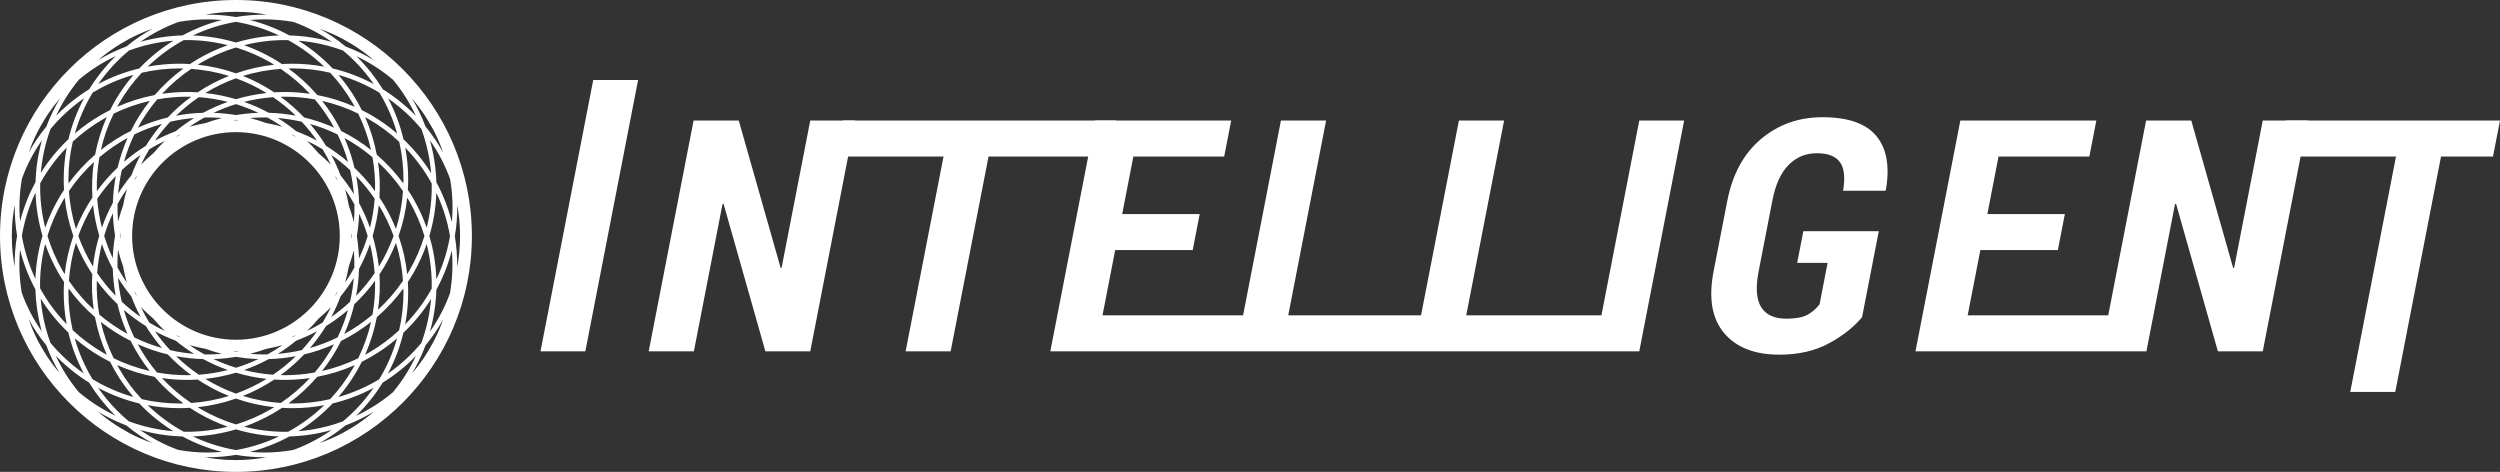 <?xml version="1.0" encoding="utf-8"?>
<!-- Generator: Adobe Illustrator 16.0.0, SVG Export Plug-In . SVG Version: 6.00 Build 0)  -->
<!DOCTYPE svg PUBLIC "-//W3C//DTD SVG 1.1//EN" "http://www.w3.org/Graphics/SVG/1.1/DTD/svg11.dtd">
<svg version="1.1" id="레이어_1" xmlns="http://www.w3.org/2000/svg" xmlns:xlink="http://www.w3.org/1999/xlink" x="0px"
	 y="0px" width="201.628px" height="38.059px" viewBox="0 0 201.628 38.059" enable-background="new 0 0 201.628 38.059"
	 xml:space="preserve">
<rect x="0" y="0" width="201.628" height="38.059" fill="#333333" stroke="none"/>
<g>
	<polygon fill="#FFFFFF" points="43.592,28.335 47.209,28.335 51.463,6.45 47.846,6.45 	"/>
	<polygon fill="#FFFFFF" points="63.04,21.586 62.961,21.611 59.582,9.723 55.939,9.723 52.319,28.335 55.963,28.335 58.272,16.459 
		58.354,16.434 61.73,28.335 65.348,28.335 68.966,9.723 65.348,9.723 	"/>
	<polygon fill="#FFFFFF" points="67.425,12.624 76.096,12.624 73.04,28.335 76.671,28.335 79.727,12.624 89.439,12.624 
		90.004,9.723 67.988,9.723 	"/>
	<polygon fill="#FFFFFF" points="129.156,25.434 125.054,25.434 118.253,25.434 121.307,9.723 117.663,9.723 114.608,25.434 
		110.699,25.434 103.898,25.434 106.952,9.723 103.309,9.723 100.256,25.434 88.918,25.434 89.942,20.167 96.193,20.167 
		96.757,17.265 90.506,17.265 91.407,12.624 98.732,12.624 99.297,9.723 88.328,9.723 84.71,28.335 99.691,28.335 110.136,28.335 
		114.044,28.335 124.488,28.335 128.592,28.335 130.4,28.335 132.21,28.335 135.827,9.723 132.21,9.723 	"/>
	<path fill="#FFFFFF" d="M146.986,9.454c-1.918,0-3.572,0.588-4.965,1.764c-1.393,1.177-2.295,2.834-2.711,4.974l-1.104,5.676
		c-0.421,2.156-0.14,3.818,0.839,4.985c0.979,1.168,2.467,1.751,4.461,1.751c1.541,0,2.875-0.304,3.998-0.914
		c1.125-0.608,2.017-1.313,2.675-2.115l1.348-6.929h-6.085l-0.497,2.557h2.454l-0.648,3.337c-0.297,0.383-0.636,0.673-1.02,0.869
		s-0.937,0.294-1.662,0.294c-0.972,0-1.648-0.313-2.034-0.94c-0.385-0.627-0.452-1.594-0.196-2.898l1.109-5.707
		c0.247-1.279,0.684-2.232,1.31-2.86c0.623-0.627,1.379-0.94,2.267-0.94c0.902,0,1.527,0.241,1.872,0.725
		c0.346,0.482,0.429,1.248,0.25,2.299h3.413l0.041-0.076c0.323-1.882,0.065-3.327-0.769-4.336
		C150.496,9.959,149.049,9.454,146.986,9.454z"/>
	<polygon fill="#FFFFFF" points="180.187,21.586 180.106,21.611 176.729,9.723 173.085,9.723 170.031,25.434 158.694,25.434 
		159.719,20.167 165.97,20.167 166.533,17.265 160.282,17.265 161.184,12.624 168.509,12.624 169.073,9.723 158.104,9.723 
		154.486,28.335 169.468,28.335 171.535,28.335 173.111,28.335 175.418,16.459 175.501,16.434 178.876,28.335 182.494,28.335 
		186.111,9.723 182.494,9.723 	"/>
	<polygon fill="#FFFFFF" points="184.376,9.723 183.813,12.624 193.24,12.624 189.551,31.608 193.182,31.608 196.871,12.624 
		201.063,12.624 201.628,9.723 	"/>
</g>
<path fill="#FFFFFF" d="M19.029,0C8.537,0,0,8.536,0,19.029c0,10.492,8.537,19.029,19.029,19.029
	c10.493,0,19.029-8.537,19.029-19.029C38.059,8.536,29.522,0,19.029,0z M0.952,19.029c0-0.233,0.009-0.464,0.018-0.694
	c0.031-0.62,0.107-1.227,0.221-1.821c-0.012,0.838,0.049,1.673,0.186,2.495c-0.142,0.829-0.203,1.662-0.193,2.491
	C1.074,20.919,1,20.327,0.97,19.724C0.961,19.493,0.952,19.263,0.952,19.029z M28.46,34.445c-0.038,0.023-0.077,0.048-0.116,0.071
	c-0.229,0.139-0.462,0.273-0.698,0.401c-0.606,0.322-1.236,0.597-1.881,0.821c0.74-0.412,1.44-0.888,2.089-1.423
	c0.796-0.299,1.563-0.672,2.29-1.108c-0.421,0.362-0.867,0.702-1.34,1.017C28.689,34.299,28.577,34.374,28.46,34.445z M18.344,37.09
	c-0.613-0.031-1.218-0.104-1.813-0.216c0.066,0.002,0.134,0.004,0.202,0.004c0.776,0,1.544-0.065,2.296-0.192
	c0.753,0.127,1.521,0.192,2.297,0.192c0.062,0,0.122-0.002,0.183-0.003c-0.804,0.149-1.632,0.231-2.479,0.231h-0.001
	c-0.04,0-0.078-0.002-0.119-0.003C18.721,37.103,18.533,37.097,18.344,37.09z M9.7,34.508c-0.025-0.017-0.053-0.032-0.078-0.049
	c-0.128-0.078-0.253-0.161-0.378-0.242c-0.473-0.314-0.922-0.654-1.346-1.02c0.727,0.438,1.493,0.813,2.29,1.113
	c0.648,0.537,1.34,1.008,2.064,1.414c-0.63-0.223-1.244-0.49-1.837-0.805C10.173,34.788,9.936,34.65,9.7,34.508z M1.615,20.142
	c0.281,1.112,0.696,2.188,1.241,3.203c0.031,1.08,0.186,2.164,0.472,3.234c0.014,0.053,0.031,0.103,0.046,0.155
	c-0.666-0.954-1.212-1.997-1.615-3.108C1.559,22.48,1.511,21.311,1.615,20.142z M1.769,14.402c0.404-1.106,0.952-2.145,1.617-3.095
	c-0.31,1.097-0.485,2.229-0.52,3.373c-0.515,0.95-0.923,1.967-1.209,3.036c-0.015,0.052-0.025,0.104-0.038,0.156
	C1.521,16.724,1.566,15.558,1.769,14.402z M9.607,3.607c0.033-0.021,0.067-0.041,0.102-0.062c0.232-0.141,0.469-0.277,0.709-0.408
	c0.074-0.04,0.149-0.078,0.226-0.116c0.044-0.022,0.087-0.045,0.132-0.067c0.494-0.243,1.003-0.455,1.52-0.637
	c-0.74,0.413-1.44,0.889-2.09,1.424c-0.796,0.3-1.562,0.672-2.289,1.109c0.419-0.361,0.863-0.7,1.334-1.014
	C9.368,3.761,9.486,3.682,9.607,3.607z M19.029,0.951c0.002,0,0.005,0,0.007,0c0.228,0,0.455,0.009,0.681,0.018
	c0.614,0.03,1.22,0.104,1.814,0.215c-0.068-0.001-0.137-0.003-0.205-0.003c-0.776,0-1.544,0.065-2.296,0.192
	c-0.753-0.128-1.521-0.192-2.297-0.192c-0.062,0-0.123,0.002-0.185,0.003c0.77-0.144,1.561-0.223,2.37-0.229
	C18.956,0.954,18.993,0.951,19.029,0.951z M28.347,3.543c0.037,0.022,0.073,0.045,0.109,0.068c0.119,0.072,0.233,0.148,0.35,0.224
	c0.471,0.313,0.917,0.653,1.338,1.016c-0.723-0.435-1.482-0.805-2.272-1.103c-0.648-0.538-1.341-1.009-2.065-1.415
	c0.631,0.223,1.245,0.491,1.839,0.806C27.882,3.269,28.115,3.403,28.347,3.543z M36.444,17.916c-0.282-1.117-0.701-2.199-1.25-3.218
	c-0.033-1.15-0.21-2.289-0.521-3.39c0.67,0.958,1.222,2.007,1.627,3.124C36.501,15.578,36.549,16.747,36.444,17.916z M35.193,22.532
	c-0.036-1.174-0.224-2.351-0.566-3.504c0.341-1.147,0.528-2.318,0.565-3.487c0.523,1.114,0.897,2.293,1.104,3.504
	c-0.07,0.4-0.155,0.8-0.262,1.197C35.821,21.038,35.537,21.802,35.193,22.532z M27.66,33.982c-1.145,0.424-2.35,0.694-3.587,0.796
	c1.005-0.624,1.932-1.377,2.753-2.241c1.165-0.279,2.274-0.702,3.306-1.255C29.433,32.29,28.601,33.199,27.66,33.982z M9.477,33.149
	c-0.583-0.583-1.103-1.211-1.563-1.873c1.035,0.556,2.148,0.981,3.319,1.261c0.821,0.864,1.747,1.617,2.753,2.241
	c-1.243-0.102-2.454-0.375-3.603-0.802C10.071,33.715,9.768,33.44,9.477,33.149z M3.644,19.68c0.28,0.798,0.635,1.582,1.072,2.341
	c0.143,0.247,0.294,0.489,0.451,0.726c-0.017,0.281-0.028,0.564-0.028,0.85c0,0.865,0.081,1.718,0.235,2.55
	c-0.849-0.877-1.567-1.852-2.141-2.9C3.208,22.042,3.348,20.845,3.644,19.68z M3.242,14.783c0.58-1.056,1.299-2.022,2.137-2.884
	c-0.156,0.831-0.241,1.687-0.241,2.563c0,0.285,0.012,0.568,0.029,0.85c-0.157,0.236-0.309,0.479-0.451,0.726
	c-0.433,0.749-0.787,1.528-1.07,2.326C3.349,17.181,3.214,15.977,3.242,14.783z M10.399,4.076c1.144-0.424,2.351-0.695,3.587-0.796
	c-1.006,0.623-1.932,1.376-2.753,2.24c-1.165,0.278-2.274,0.702-3.306,1.255C8.628,5.768,9.459,4.859,10.399,4.076z M28.583,4.909
	c0.583,0.582,1.103,1.21,1.563,1.873c-1.035-0.556-2.149-0.981-3.319-1.262c-0.821-0.864-1.748-1.617-2.753-2.24
	c1.242,0.102,2.453,0.374,3.603,0.802C27.988,4.343,28.292,4.617,28.583,4.909z M32.54,23.596c0,1.045-0.123,2.062-0.349,3.039
	c-0.739,0.686-1.558,1.295-2.452,1.812c-0.097,0.056-0.194,0.109-0.292,0.162c0.438-0.984,0.748-2.001,0.942-3.026
	c0.794-0.685,1.514-1.461,2.143-2.32C32.534,23.373,32.54,23.483,32.54,23.596z M22.973,34.825c-1.109,0-2.213-0.14-3.285-0.411
	c0.806-0.284,1.587-0.641,2.333-1.071c0.248-0.143,0.488-0.295,0.725-0.451c0.281,0.017,0.564,0.028,0.852,0.028
	c0.871,0,1.723-0.084,2.55-0.238c-0.871,0.842-1.848,1.56-2.903,2.139C23.153,34.822,23.063,34.825,22.973,34.825z M14.816,34.82
	c-1.056-0.579-2.032-1.297-2.902-2.139c0.826,0.154,1.678,0.238,2.549,0.238c0.286,0,0.569-0.012,0.852-0.028
	c0.237,0.156,0.478,0.309,0.726,0.45c0.744,0.432,1.526,0.788,2.332,1.072c-1.072,0.271-2.175,0.411-3.284,0.411
	C14.996,34.825,14.905,34.822,14.816,34.82z M5.527,23.263c0.626,0.855,1.343,1.63,2.133,2.312c0.198,1.038,0.516,2.056,0.952,3.035
	c-0.099-0.054-0.196-0.106-0.293-0.163c-0.905-0.522-1.724-1.138-2.458-1.822c-0.224-0.981-0.343-1.996-0.343-3.028
	C5.519,23.484,5.524,23.374,5.527,23.263z M5.519,14.463c0-1.046,0.123-2.063,0.349-3.04c0.74-0.685,1.558-1.295,2.452-1.812
	c0.097-0.056,0.194-0.108,0.293-0.162c-0.438,0.985-0.748,2.001-0.943,3.026c-0.794,0.685-1.515,1.462-2.142,2.32
	C5.524,14.685,5.519,14.574,5.519,14.463z M15.087,3.232c1.109,0,2.213,0.141,3.285,0.412c-0.806,0.283-1.588,0.641-2.333,1.071
	c-0.248,0.143-0.487,0.295-0.725,0.451c-0.282-0.018-0.565-0.029-0.852-0.029c-0.871,0-1.723,0.085-2.549,0.238
	c0.87-0.841,1.847-1.56,2.902-2.139C14.905,3.235,14.996,3.232,15.087,3.232z M23.243,3.237c1.056,0.579,2.032,1.298,2.902,2.139
	c-0.827-0.153-1.679-0.238-2.549-0.238c-0.287,0-0.57,0.012-0.854,0.029c-0.236-0.156-0.476-0.309-0.724-0.451
	c-0.745-0.431-1.527-0.788-2.333-1.071c1.072-0.271,2.176-0.412,3.284-0.412C23.063,3.232,23.153,3.235,23.243,3.237z
	 M32.532,14.795c-0.629-0.858-1.349-1.635-2.144-2.319c-0.193-1.026-0.505-2.041-0.942-3.027c0.098,0.054,0.196,0.107,0.293,0.163
	c0.906,0.523,1.725,1.138,2.458,1.822c0.224,0.982,0.343,1.996,0.343,3.029C32.54,14.574,32.534,14.684,32.532,14.795z
	 M30.042,25.378c-0.703,0.595-1.465,1.116-2.273,1.556c0.342-0.772,0.61-1.574,0.807-2.394c0.612-0.581,1.174-1.216,1.673-1.899
	C30.272,23.552,30.205,24.468,30.042,25.378z M7.805,22.632c0.499,0.684,1.059,1.319,1.672,1.9c0.029,0.125,0.057,0.251,0.09,0.376
	c0.188,0.696,0.426,1.37,0.711,2.019c-0.807-0.44-1.566-0.962-2.27-1.556C7.846,24.469,7.779,23.552,7.805,22.632z M8.018,12.681
	c0.703-0.595,1.465-1.116,2.272-1.557c-0.341,0.772-0.609,1.574-0.806,2.394c-0.613,0.581-1.174,1.216-1.673,1.899
	C7.787,14.507,7.854,13.59,8.018,12.681z M30.248,15.417c-0.497-0.68-1.055-1.313-1.665-1.891c-0.029-0.125-0.057-0.251-0.09-0.376
	c-0.188-0.696-0.426-1.371-0.711-2.019c0.803,0.438,1.56,0.957,2.26,1.549C30.205,13.59,30.272,14.507,30.248,15.417z
	 M28.954,20.845c-0.02-0.599-0.078-1.199-0.176-1.796c0.102-0.601,0.165-1.206,0.186-1.815c0.272,0.582,0.504,1.183,0.691,1.796
	C29.466,19.649,29.231,20.256,28.954,20.845z M28.231,24.342c-0.474,0.442-0.979,0.851-1.515,1.222
	c0.286-0.534,0.537-1.089,0.753-1.661c0.389-0.473,0.743-0.969,1.063-1.483C28.479,23.067,28.378,23.71,28.231,24.342z
	 M9.819,24.334c-0.147-0.64-0.247-1.284-0.301-1.929c0.321,0.52,0.679,1.02,1.07,1.496c0.216,0.573,0.468,1.128,0.753,1.662
	C10.805,25.19,10.297,24.779,9.819,24.334z M9.519,20.146c0.112,0.444,0.247,0.886,0.405,1.323c0.079,0.448,0.182,0.889,0.303,1.322
	c-0.272-0.394-0.525-0.799-0.754-1.217C9.462,21.096,9.478,20.62,9.519,20.146z M9.479,16.454c0.231-0.418,0.482-0.823,0.755-1.214
	c-0.123,0.437-0.227,0.883-0.308,1.335c-0.156,0.428-0.29,0.859-0.402,1.297C9.485,17.399,9.47,16.926,9.479,16.454z M9.827,13.716
	c0.475-0.442,0.981-0.851,1.515-1.222c-0.282,0.529-0.532,1.078-0.745,1.646c-0.388,0.469-0.746,0.961-1.068,1.478
	C9.584,14.976,9.684,14.341,9.827,13.716z M28.239,13.724c0.147,0.641,0.248,1.284,0.302,1.929c-0.322-0.519-0.68-1.02-1.071-1.496
	c-0.216-0.572-0.467-1.128-0.753-1.662C27.254,12.867,27.763,13.278,28.239,13.724z M28.541,17.913
	c-0.112-0.444-0.248-0.886-0.405-1.323c-0.08-0.449-0.182-0.89-0.304-1.323c0.273,0.394,0.526,0.8,0.755,1.218
	C28.598,16.962,28.581,17.439,28.541,17.913z M21.3,28.587c-0.379,0-0.755-0.018-1.132-0.05c0.443-0.113,0.882-0.248,1.313-0.404
	c0.44-0.079,0.874-0.178,1.299-0.298c-0.39,0.27-0.792,0.52-1.206,0.748C21.481,28.584,21.392,28.587,21.3,28.587z M16.488,28.583
	c-0.416-0.229-0.817-0.478-1.208-0.748c0.426,0.12,0.858,0.219,1.3,0.298c0.431,0.156,0.868,0.291,1.312,0.404
	c-0.376,0.032-0.754,0.05-1.133,0.05C16.669,28.587,16.578,28.584,16.488,28.583z M16.759,9.471c0.379,0,0.757,0.019,1.133,0.051
	c-0.443,0.112-0.881,0.247-1.312,0.404c-0.441,0.078-0.874,0.178-1.3,0.297c0.391-0.27,0.792-0.52,1.207-0.747
	C16.578,9.474,16.668,9.471,16.759,9.471z M21.571,9.476c0.415,0.228,0.818,0.478,1.207,0.747c-0.425-0.119-0.858-0.219-1.298-0.297
	c-0.431-0.157-0.869-0.292-1.313-0.404c0.375-0.032,0.753-0.051,1.133-0.051C21.392,9.471,21.481,9.474,21.571,9.476z
	 M19.029,27.402c-4.616,0-8.373-3.757-8.373-8.373c0-4.617,3.757-8.373,8.373-8.373c4.617,0,8.374,3.756,8.374,8.373
	C27.403,23.646,23.646,27.402,19.029,27.402z M27.104,14.367c-0.036-0.063-0.073-0.122-0.109-0.183
	c0.047,0.055,0.096,0.108,0.142,0.164c0.026,0.071,0.05,0.143,0.074,0.215C27.175,14.498,27.143,14.432,27.104,14.367z
	 M23.692,10.954c-0.062-0.036-0.124-0.069-0.186-0.104c0.062,0.022,0.125,0.042,0.187,0.064c0.057,0.048,0.113,0.096,0.169,0.143
	C23.805,11.023,23.75,10.987,23.692,10.954z M19.271,9.711C19.19,9.71,19.11,9.705,19.029,9.705s-0.161,0.005-0.241,0.006
	c0.08-0.016,0.161-0.03,0.241-0.045C19.11,9.681,19.19,9.695,19.271,9.711z M14.553,10.851c-0.062,0.034-0.124,0.067-0.186,0.104
	c-0.058,0.033-0.112,0.069-0.17,0.104c0.057-0.048,0.112-0.096,0.169-0.143C14.427,10.893,14.491,10.873,14.553,10.851z
	 M10.954,14.366c-0.037,0.064-0.07,0.131-0.105,0.194c0.026-0.075,0.052-0.151,0.08-0.227c0.052-0.062,0.103-0.123,0.155-0.183
	C11.04,14.223,10.996,14.294,10.954,14.366z M10.953,23.691c0.036,0.061,0.074,0.121,0.109,0.182
	c-0.046-0.055-0.094-0.108-0.14-0.164c-0.026-0.07-0.05-0.142-0.075-0.213C10.884,23.562,10.917,23.627,10.953,23.691z
	 M14.367,27.104c0.062,0.035,0.123,0.068,0.185,0.103c-0.062-0.021-0.125-0.042-0.186-0.064c-0.057-0.047-0.112-0.094-0.169-0.142
	C14.255,27.034,14.31,27.071,14.367,27.104z M18.79,28.348c0.08,0.001,0.159,0.006,0.239,0.006c0.081,0,0.161-0.005,0.241-0.006
	c-0.08,0.016-0.16,0.03-0.24,0.044C18.949,28.378,18.87,28.363,18.79,28.348z M23.508,27.207c0.061-0.034,0.123-0.067,0.185-0.103
	c0.058-0.033,0.112-0.07,0.17-0.104c-0.056,0.047-0.111,0.095-0.169,0.142C23.632,27.165,23.569,27.186,23.508,27.207z
	 M27.105,23.691c0.037-0.063,0.069-0.129,0.104-0.192c-0.024,0.07-0.048,0.141-0.074,0.211c-0.045,0.055-0.092,0.108-0.139,0.162
	C27.033,23.812,27.069,23.752,27.105,23.691z M28.348,18.807c0.016,0.079,0.032,0.159,0.045,0.239
	c-0.014,0.083-0.029,0.166-0.045,0.249c0.002-0.089,0.007-0.177,0.007-0.266C28.354,18.954,28.35,18.881,28.348,18.807z
	 M26.689,13.287c-0.314-0.322-0.646-0.632-0.996-0.926c-0.295-0.348-0.604-0.68-0.929-0.995c0.431,0.203,0.852,0.427,1.256,0.673
	C26.266,12.441,26.486,12.858,26.689,13.287z M23.891,10.584c-0.474-0.388-0.971-0.744-1.49-1.066
	c0.655,0.055,1.302,0.155,1.934,0.301c0.445,0.478,0.857,0.986,1.23,1.524C25.027,11.054,24.468,10.801,23.891,10.584z
	 M21.673,9.097c-0.638-0.345-1.302-0.64-1.988-0.881c0.762-0.193,1.543-0.322,2.337-0.38c0.655,0.443,1.268,0.945,1.834,1.494
	C23.141,9.196,22.41,9.117,21.673,9.097z M20.832,9.099c-0.604,0.021-1.207,0.081-1.803,0.181c-0.596-0.1-1.197-0.159-1.803-0.181
	c0.583-0.274,1.185-0.511,1.803-0.701C19.647,8.588,20.25,8.824,20.832,9.099z M16.386,9.097c-0.737,0.021-1.466,0.1-2.182,0.233
	c0.567-0.549,1.179-1.051,1.834-1.494c0.794,0.058,1.575,0.187,2.336,0.38C17.688,8.457,17.023,8.752,16.386,9.097z M15.658,9.518
	c-0.52,0.323-1.016,0.679-1.489,1.066c-0.577,0.217-1.137,0.47-1.675,0.758c0.374-0.537,0.785-1.046,1.23-1.523
	C14.357,9.673,15.003,9.572,15.658,9.518z M13.294,11.366c-0.321,0.313-0.628,0.641-0.918,0.984
	c-0.351,0.293-0.684,0.601-1.001,0.924c0.201-0.424,0.422-0.837,0.664-1.236C12.443,11.793,12.863,11.569,13.294,11.366z
	 M9.712,18.767c-0.002,0.088-0.007,0.175-0.007,0.263c0,0.074,0.004,0.147,0.006,0.222c-0.015-0.079-0.031-0.158-0.045-0.237
	C9.68,18.931,9.696,18.849,9.712,18.767z M11.369,24.771c0.315,0.322,0.647,0.631,0.996,0.925c0.294,0.348,0.604,0.68,0.929,0.995
	c-0.431-0.203-0.851-0.426-1.255-0.672C11.795,25.617,11.572,25.199,11.369,24.771z M14.169,27.474
	c0.474,0.388,0.97,0.745,1.489,1.066c-0.655-0.054-1.301-0.154-1.934-0.301c-0.445-0.477-0.856-0.986-1.23-1.523
	C13.032,27.004,13.592,27.258,14.169,27.474z M16.387,28.962c0.638,0.345,1.302,0.639,1.987,0.881
	c-0.761,0.193-1.542,0.321-2.336,0.38c-0.654-0.444-1.267-0.946-1.834-1.495C14.92,28.862,15.648,28.941,16.387,28.962z
	 M17.227,28.959c0.605-0.02,1.208-0.081,1.804-0.181c0.596,0.1,1.197,0.16,1.804,0.181c-0.584,0.275-1.186,0.511-1.804,0.701
	C18.411,29.47,17.81,29.234,17.227,28.959z M21.673,28.961c0.738-0.02,1.468-0.1,2.183-0.233c-0.566,0.549-1.179,1.051-1.834,1.494
	c-0.794-0.058-1.575-0.186-2.337-0.379C20.371,29.601,21.035,29.306,21.673,28.961z M22.402,28.54
	c0.518-0.322,1.016-0.679,1.488-1.066c0.577-0.216,1.137-0.47,1.674-0.758c-0.373,0.537-0.785,1.047-1.229,1.523
	C23.702,28.386,23.057,28.486,22.402,28.54z M24.766,26.691c0.324-0.315,0.635-0.647,0.928-0.995
	c0.35-0.294,0.682-0.603,0.996-0.925c-0.203,0.429-0.425,0.846-0.669,1.248C25.616,26.266,25.196,26.488,24.766,26.691z
	 M27.832,22.791c0.121-0.428,0.221-0.863,0.3-1.307c0.157-0.428,0.29-0.86,0.403-1.298c0.038,0.468,0.055,0.936,0.044,1.401
	C28.353,22.001,28.103,22.401,27.832,22.791z M28.964,16.385c-0.021-0.727-0.099-1.456-0.235-2.181
	c0.546,0.563,1.047,1.174,1.489,1.827c-0.057,0.791-0.187,1.573-0.38,2.339C29.599,17.688,29.308,17.024,28.964,16.385z
	 M28.069,13.062c-0.555-0.477-1.147-0.913-1.773-1.299c-0.385-0.626-0.82-1.217-1.298-1.771c0.77,0.22,1.518,0.506,2.232,0.854
	C27.571,11.552,27.852,12.293,28.069,13.062z M24.531,9.474c-0.58-0.61-1.215-1.17-1.896-1.668c0.12-0.004,0.241-0.007,0.363-0.007
	c0.806,0,1.608,0.075,2.398,0.22c0.594,0.701,1.112,1.464,1.552,2.276C26.172,9.95,25.364,9.674,24.531,9.474z M22.998,7.419
	c-0.294,0-0.586,0.01-0.877,0.028c-0.789-0.524-1.636-0.968-2.527-1.323c0.973-0.303,1.993-0.494,3.046-0.568
	c0.867,0.585,1.656,1.258,2.354,2.012C24.334,7.47,23.667,7.419,22.998,7.419z M21.501,7.502c-0.843,0.092-1.67,0.26-2.472,0.499
	c-0.802-0.239-1.629-0.407-2.472-0.499c0.776-0.476,1.604-0.875,2.472-1.188C19.898,6.627,20.726,7.026,21.501,7.502z M15.938,7.447
	c-0.29-0.019-0.583-0.028-0.876-0.028c-0.667,0-1.333,0.051-1.991,0.147c0.689-0.747,1.477-1.421,2.35-2.011
	c1.053,0.074,2.073,0.266,3.046,0.568C17.574,6.479,16.728,6.923,15.938,7.447z M15.062,7.799c0.121,0,0.242,0.003,0.363,0.007
	c-0.683,0.498-1.316,1.058-1.897,1.668c-0.828,0.199-1.633,0.474-2.406,0.817c0.435-0.804,0.954-1.566,1.553-2.275
	C13.46,7.874,14.259,7.799,15.062,7.799z M13.061,9.991c-0.477,0.555-0.911,1.146-1.297,1.771c-0.624,0.384-1.213,0.817-1.766,1.292
	c0.215-0.76,0.494-1.5,0.839-2.213C11.551,10.494,12.294,10.21,13.061,9.991z M9.34,14.194c-0.133,0.711-0.214,1.432-0.235,2.158
	c-0.347,0.64-0.642,1.311-0.887,2.007c-0.191-0.763-0.319-1.542-0.376-2.328C8.286,15.375,8.789,14.762,9.34,14.194z M9.104,17.197
	c0.019,0.604,0.077,1.21,0.177,1.813c-0.101,0.6-0.165,1.205-0.186,1.813c-0.274-0.585-0.506-1.188-0.694-1.806
	C8.593,18.391,8.829,17.782,9.104,17.197z M9.096,21.674c0.02,0.727,0.1,1.455,0.235,2.181c-0.549-0.566-1.052-1.18-1.496-1.836
	c0.059-0.783,0.186-1.565,0.383-2.342C8.458,20.362,8.75,21.03,9.096,21.674z M9.989,24.996c0.556,0.478,1.147,0.913,1.773,1.3
	c0.387,0.625,0.821,1.216,1.298,1.771c-0.77-0.22-1.518-0.507-2.232-0.855C10.487,26.506,10.207,25.766,9.989,24.996z
	 M13.527,28.584c0.581,0.611,1.215,1.171,1.897,1.669c-0.121,0.003-0.242,0.006-0.363,0.006c-0.806,0-1.608-0.075-2.399-0.219
	c-0.594-0.702-1.111-1.465-1.552-2.277C11.887,28.108,12.695,28.385,13.527,28.584z M15.062,30.64c0.293,0,0.586-0.011,0.877-0.029
	c0.79,0.524,1.637,0.968,2.527,1.324c-0.974,0.302-1.993,0.494-3.047,0.567c-0.867-0.584-1.656-1.258-2.354-2.011
	C13.725,30.588,14.392,30.64,15.062,30.64z M16.558,30.557c0.843-0.092,1.671-0.26,2.473-0.5c0.802,0.24,1.628,0.408,2.471,0.5
	c-0.775,0.476-1.603,0.874-2.472,1.187C18.161,31.431,17.334,31.032,16.558,30.557z M22.121,30.61
	c0.291,0.019,0.583,0.028,0.877,0.028c0.667,0,1.333-0.051,1.991-0.146c-0.69,0.746-1.477,1.421-2.35,2.01
	c-1.053-0.074-2.073-0.266-3.046-0.567C20.485,31.578,21.332,31.135,22.121,30.61z M22.998,30.259c-0.122,0-0.243-0.003-0.363-0.006
	c0.683-0.498,1.316-1.058,1.896-1.669c0.829-0.199,1.635-0.474,2.407-0.817c-0.436,0.804-0.954,1.566-1.552,2.275
	C24.6,30.185,23.801,30.259,22.998,30.259z M25,28.067c0.476-0.556,0.911-1.146,1.296-1.771c0.624-0.385,1.212-0.817,1.766-1.292
	c-0.216,0.759-0.495,1.5-0.84,2.212C26.51,27.563,25.766,27.848,25,28.067z M28.719,23.863c0.136-0.716,0.216-1.443,0.237-2.175
	c0.348-0.645,0.641-1.313,0.882-2.001c0.193,0.767,0.323,1.549,0.38,2.34C29.772,22.683,29.271,23.296,28.719,23.863z
	 M30.052,19.029c0.24-0.81,0.408-1.64,0.499-2.481c0.479,0.778,0.879,1.608,1.193,2.48c-0.314,0.872-0.715,1.703-1.193,2.481
	C30.46,20.669,30.292,19.839,30.052,19.029z M30.604,15.928c0.06-0.947,0.022-1.903-0.116-2.854
	c0.753,0.695,1.431,1.479,2.014,2.341c-0.072,1.055-0.265,2.076-0.567,3.051C31.578,17.57,31.132,16.72,30.604,15.928z
	 M29.925,12.094c-0.748-0.591-1.554-1.104-2.406-1.529c-0.427-0.864-0.943-1.676-1.537-2.427c1.003,0.229,1.979,0.572,2.908,1.024
	C29.354,10.113,29.7,11.097,29.925,12.094z M25.595,7.668c-0.687-0.796-1.468-1.514-2.329-2.141c0.109-0.003,0.22-0.009,0.331-0.009
	c1.042,0,2.057,0.122,3.031,0.347c0.69,0.739,1.303,1.56,1.818,2.454c0.057,0.096,0.105,0.193,0.158,0.291
	C27.639,8.183,26.629,7.866,25.595,7.668z M21.83,5.045c0.096,0.056,0.188,0.115,0.282,0.173c-1.068,0.114-2.101,0.352-3.083,0.694
	c-0.982-0.343-2.015-0.58-3.083-0.694c0.094-0.058,0.187-0.117,0.282-0.173c0.889-0.513,1.828-0.92,2.8-1.219
	C20.001,4.125,20.941,4.532,21.83,5.045z M14.463,5.519c0.11,0,0.22,0.006,0.331,0.009c-0.867,0.632-1.641,1.352-2.319,2.139
	c-1.038,0.198-2.051,0.515-3.021,0.944c0.052-0.097,0.103-0.195,0.159-0.292c0.515-0.894,1.127-1.715,1.818-2.453
	C12.406,5.641,13.421,5.519,14.463,5.519z M12.088,8.136c-0.596,0.756-1.109,1.567-1.532,2.421
	c-0.857,0.427-1.669,0.943-2.422,1.537c0.226-0.997,0.57-1.979,1.034-2.932C10.102,8.708,11.082,8.364,12.088,8.136z M7.57,13.073
	c-0.138,0.951-0.176,1.907-0.115,2.854c-0.528,0.792-0.974,1.643-1.331,2.538c-0.303-0.975-0.493-1.996-0.567-3.051
	C6.141,14.553,6.817,13.769,7.57,13.073z M7.508,16.548c0.091,0.838,0.258,1.664,0.497,2.47c-0.037,0.123-0.076,0.246-0.109,0.371
	c-0.188,0.699-0.317,1.403-0.396,2.109c-0.474-0.775-0.872-1.602-1.186-2.469C6.63,18.157,7.03,17.326,7.508,16.548z M7.445,22.116
	c-0.063,0.959-0.021,1.916,0.116,2.86c-0.75-0.693-1.424-1.475-2.005-2.333c0.074-1.054,0.265-2.076,0.567-3.051
	C6.479,20.482,6.922,21.328,7.445,22.116z M8.129,25.961c0.751,0.592,1.559,1.106,2.411,1.533c0.427,0.864,0.943,1.675,1.537,2.426
	c-1.003-0.229-1.979-0.571-2.909-1.024C8.706,27.951,8.358,26.968,8.129,25.961z M12.464,30.39c0.688,0.796,1.467,1.515,2.33,2.142
	c-0.111,0.003-0.221,0.009-0.331,0.009c-1.042,0-2.057-0.123-3.031-0.348c-0.691-0.738-1.303-1.559-1.818-2.453
	c-0.057-0.097-0.107-0.194-0.16-0.292C10.42,29.876,11.431,30.191,12.464,30.39z M16.229,33.013
	c-0.097-0.056-0.189-0.115-0.283-0.172c1.068-0.114,2.101-0.353,3.083-0.695c0.983,0.343,2.016,0.58,3.084,0.695
	c-0.095,0.057-0.187,0.116-0.283,0.172c-0.888,0.514-1.828,0.921-2.801,1.219C18.059,33.934,17.118,33.525,16.229,33.013z
	 M23.597,32.54c-0.111,0-0.221-0.006-0.331-0.009c0.867-0.632,1.64-1.352,2.318-2.139c1.038-0.199,2.052-0.516,3.022-0.945
	c-0.054,0.098-0.104,0.195-0.16,0.292c-0.516,0.894-1.128,1.715-1.817,2.453C25.653,32.417,24.64,32.54,23.597,32.54z
	 M25.972,29.923c0.597-0.758,1.109-1.569,1.532-2.421c0.856-0.429,1.669-0.943,2.422-1.538c-0.225,0.997-0.571,1.98-1.035,2.932
	C27.958,29.35,26.977,29.693,25.972,29.923z M30.488,24.984c0.139-0.951,0.176-1.907,0.116-2.854
	c0.527-0.793,0.974-1.644,1.33-2.539c0.303,0.975,0.495,1.997,0.569,3.051C31.919,23.505,31.242,24.289,30.488,24.984z
	 M32.146,19.028c0.345-0.983,0.582-2.018,0.696-3.087c0.057,0.095,0.116,0.189,0.172,0.287c0.521,0.903,0.922,1.843,1.216,2.8
	c-0.294,0.958-0.694,1.898-1.217,2.801c-0.055,0.097-0.112,0.192-0.171,0.287C32.728,21.046,32.49,20.013,32.146,19.028z
	 M33.344,16.038c-0.143-0.248-0.294-0.489-0.452-0.727c0.018-0.281,0.029-0.563,0.029-0.849c0-0.866-0.082-1.718-0.235-2.551
	c0.845,0.873,1.561,1.844,2.132,2.887c0.026,1.19-0.108,2.391-0.405,3.57C34.133,17.574,33.78,16.794,33.344,16.038z M29.931,9.282
	c-0.248-0.143-0.499-0.277-0.755-0.404c-0.125-0.252-0.257-0.503-0.399-0.749c-0.433-0.75-0.933-1.448-1.486-2.093
	c1.176,0.335,2.288,0.821,3.312,1.443c0.623,1.029,1.101,2.136,1.428,3.292C31.387,10.222,30.688,9.72,29.931,9.282z M23.345,2.858
	c-1.003-0.542-2.071-0.961-3.185-1.245c0.387-0.033,0.775-0.052,1.166-0.052c0.792,0,1.58,0.072,2.355,0.211
	c1.089,0.398,2.122,0.939,3.08,1.61C25.659,3.069,24.513,2.89,23.345,2.858z M22.504,2.86c-1.179,0.04-2.347,0.232-3.476,0.569
	C17.9,3.093,16.733,2.9,15.555,2.86c1.098-0.519,2.266-0.892,3.476-1.101C20.239,1.969,21.407,2.342,22.504,2.86z M14.714,2.858
	c-1.159,0.031-2.299,0.209-3.394,0.518c0.948-0.661,1.982-1.206,3.087-1.609c0.766-0.136,1.544-0.205,2.326-0.205
	c0.392,0,0.78,0.019,1.166,0.052C16.786,1.897,15.718,2.316,14.714,2.858z M10.769,6.036c-0.554,0.645-1.054,1.343-1.486,2.092
	c-0.143,0.248-0.274,0.498-0.4,0.75C8.628,9.006,8.377,9.14,8.129,9.282c-0.749,0.433-1.446,0.929-2.091,1.479
	c0.334-1.169,0.817-2.273,1.435-3.291C8.49,6.853,9.599,6.369,10.769,6.036z M5.045,16.229c0.056-0.097,0.115-0.192,0.173-0.287
	c0.113,1.07,0.352,2.104,0.696,3.088c-0.345,0.984-0.583,2.018-0.696,3.088c-0.058-0.096-0.117-0.19-0.173-0.288
	c-0.522-0.904-0.923-1.847-1.217-2.806C4.125,18.06,4.529,17.123,5.045,16.229z M8.129,28.776c0.248,0.143,0.499,0.276,0.754,0.403
	c0.126,0.253,0.258,0.504,0.4,0.75c0.432,0.75,0.932,1.448,1.485,2.093c-1.176-0.335-2.288-0.821-3.31-1.443
	c-0.624-1.03-1.103-2.137-1.429-3.293C6.672,27.837,7.371,28.339,8.129,28.776z M14.715,35.2c1.003,0.542,2.071,0.961,3.185,1.244
	c-0.386,0.034-0.775,0.053-1.166,0.053c-0.791,0-1.58-0.072-2.354-0.211c-1.09-0.398-2.122-0.939-3.081-1.61
	C12.4,34.988,13.546,35.168,14.715,35.2z M15.555,35.198c1.18-0.04,2.347-0.233,3.476-0.569c1.128,0.336,2.296,0.528,3.475,0.568
	c-1.098,0.519-2.266,0.892-3.476,1.102C17.819,36.089,16.652,35.716,15.555,35.198z M23.345,35.199
	c1.161-0.031,2.3-0.208,3.395-0.518c-0.948,0.661-1.982,1.206-3.086,1.61c-0.767,0.135-1.546,0.205-2.327,0.205
	c-0.392,0-0.78-0.019-1.166-0.053C21.273,36.161,22.342,35.742,23.345,35.199z M27.291,32.021c0.553-0.645,1.053-1.342,1.485-2.092
	c0.144-0.247,0.274-0.498,0.4-0.75c0.255-0.127,0.506-0.262,0.754-0.404c0.748-0.432,1.446-0.93,2.091-1.479
	c-0.334,1.168-0.817,2.273-1.435,3.29C29.568,31.205,28.461,31.688,27.291,32.021z M32.893,22.745
	c0.157-0.236,0.309-0.479,0.451-0.726c0.437-0.756,0.789-1.537,1.068-2.331c0.299,1.185,0.433,2.391,0.405,3.587
	c-0.579,1.055-1.3,2.021-2.137,2.883c0.155-0.831,0.24-1.687,0.24-2.563C32.921,23.31,32.909,23.026,32.893,22.745z M34.771,13.968
	c-0.615-0.991-1.361-1.91-2.228-2.732c-0.272-1.149-0.688-2.256-1.241-3.295c1,0.696,1.901,1.522,2.68,2.457
	C34.403,11.544,34.669,12.746,34.771,13.968z M30.878,7.205c-0.566-0.92-1.242-1.782-2.025-2.565
	c-0.038-0.038-0.078-0.074-0.117-0.111c1.062,0.501,2.056,1.137,2.954,1.894c0.746,0.896,1.363,1.88,1.849,2.919
	C32.743,8.525,31.851,7.807,30.878,7.205z M6.369,6.422c0.904-0.761,1.905-1.4,2.973-1.902C8.522,5.318,7.8,6.216,7.197,7.195
	C6.218,7.799,5.32,8.521,4.521,9.34C5.007,8.301,5.624,7.317,6.369,6.422z M6.776,7.927c-0.551,1.028-0.975,2.134-1.253,3.296
	c-0.859,0.811-1.61,1.724-2.232,2.723c0.103-1.214,0.367-2.408,0.787-3.549C4.861,9.457,5.77,8.626,6.776,7.927z M2.024,17.815
	c0.213-0.796,0.497-1.561,0.842-2.29c0.035,1.172,0.223,2.346,0.563,3.496c-0.339,1.132-0.532,2.298-0.573,3.475
	c-0.519-1.107-0.889-2.28-1.095-3.483C1.832,18.612,1.918,18.213,2.024,17.815z M3.696,26.48c-0.214-0.796-0.35-1.6-0.417-2.403
	c0.617,0.996,1.366,1.92,2.236,2.745c0.272,1.15,0.688,2.257,1.242,3.296c-1.004-0.7-1.91-1.53-2.69-2.47
	C3.928,27.267,3.803,26.878,3.696,26.48z M7.183,30.854c0.565,0.92,1.241,1.781,2.024,2.565c0.038,0.038,0.078,0.073,0.116,0.11
	c-1.068-0.504-2.069-1.146-2.974-1.909c-0.736-0.886-1.355-1.865-1.845-2.919C5.304,29.522,6.202,30.248,7.183,30.854z
	 M31.691,31.636c-0.906,0.761-1.906,1.4-2.975,1.902c0.82-0.799,1.543-1.696,2.146-2.676c0.979-0.604,1.878-1.326,2.676-2.146
	C33.053,29.757,32.436,30.739,31.691,31.636z M31.283,30.131c0.551-1.028,0.974-2.135,1.252-3.296
	c0.86-0.811,1.61-1.723,2.233-2.723c-0.104,1.214-0.367,2.408-0.787,3.549C33.198,28.601,32.29,29.432,31.283,30.131z
	 M35.193,23.378c0.514-0.951,0.923-1.967,1.21-3.037c0.014-0.052,0.023-0.104,0.037-0.156c0.098,1.149,0.053,2.315-0.149,3.47
	c-0.404,1.106-0.952,2.145-1.616,3.096C34.982,25.654,35.158,24.521,35.193,23.378z M36.684,19.049
	c0.141-0.828,0.203-1.661,0.193-2.49c0.149,0.802,0.229,1.627,0.229,2.47c0,0.859-0.083,1.7-0.238,2.516
	C36.881,20.706,36.82,19.871,36.684,19.049z M34.863,10.315c0.035,0.066,0.074,0.133,0.109,0.2c0.024,0.046,0.047,0.094,0.071,0.14
	c0.272,0.538,0.506,1.089,0.702,1.649c-0.414-0.744-0.892-1.448-1.43-2.102c-0.293-0.784-0.66-1.543-1.092-2.266
	c0.339,0.394,0.658,0.809,0.953,1.243C34.418,9.551,34.648,9.928,34.863,10.315z M4.835,7.937C4.402,8.66,4.037,9.418,3.743,10.202
	c-0.533,0.648-1.009,1.347-1.42,2.085c0.191-0.548,0.419-1.089,0.687-1.62c0.023-0.046,0.047-0.093,0.071-0.139
	c0.038-0.072,0.078-0.144,0.117-0.216c0.215-0.389,0.445-0.768,0.687-1.138C4.18,8.742,4.496,8.329,4.835,7.937z M3.193,27.737
	c-0.034-0.063-0.07-0.127-0.103-0.19c-0.027-0.049-0.052-0.101-0.078-0.15c-0.271-0.535-0.503-1.084-0.699-1.643
	c0.41,0.738,0.885,1.438,1.417,2.085c0.292,0.786,0.653,1.537,1.075,2.248c-0.328-0.383-0.637-0.784-0.922-1.206
	C3.641,28.508,3.409,28.128,3.193,27.737z M33.226,30.12c0.431-0.723,0.798-1.48,1.091-2.266c0.534-0.647,1.009-1.346,1.421-2.084
	c-0.194,0.551-0.422,1.095-0.691,1.628c-0.021,0.041-0.041,0.082-0.063,0.122c-0.041,0.078-0.085,0.156-0.129,0.234
	c-0.212,0.384-0.438,0.757-0.677,1.122C33.883,29.313,33.565,29.727,33.226,30.12z"/>
</svg>

